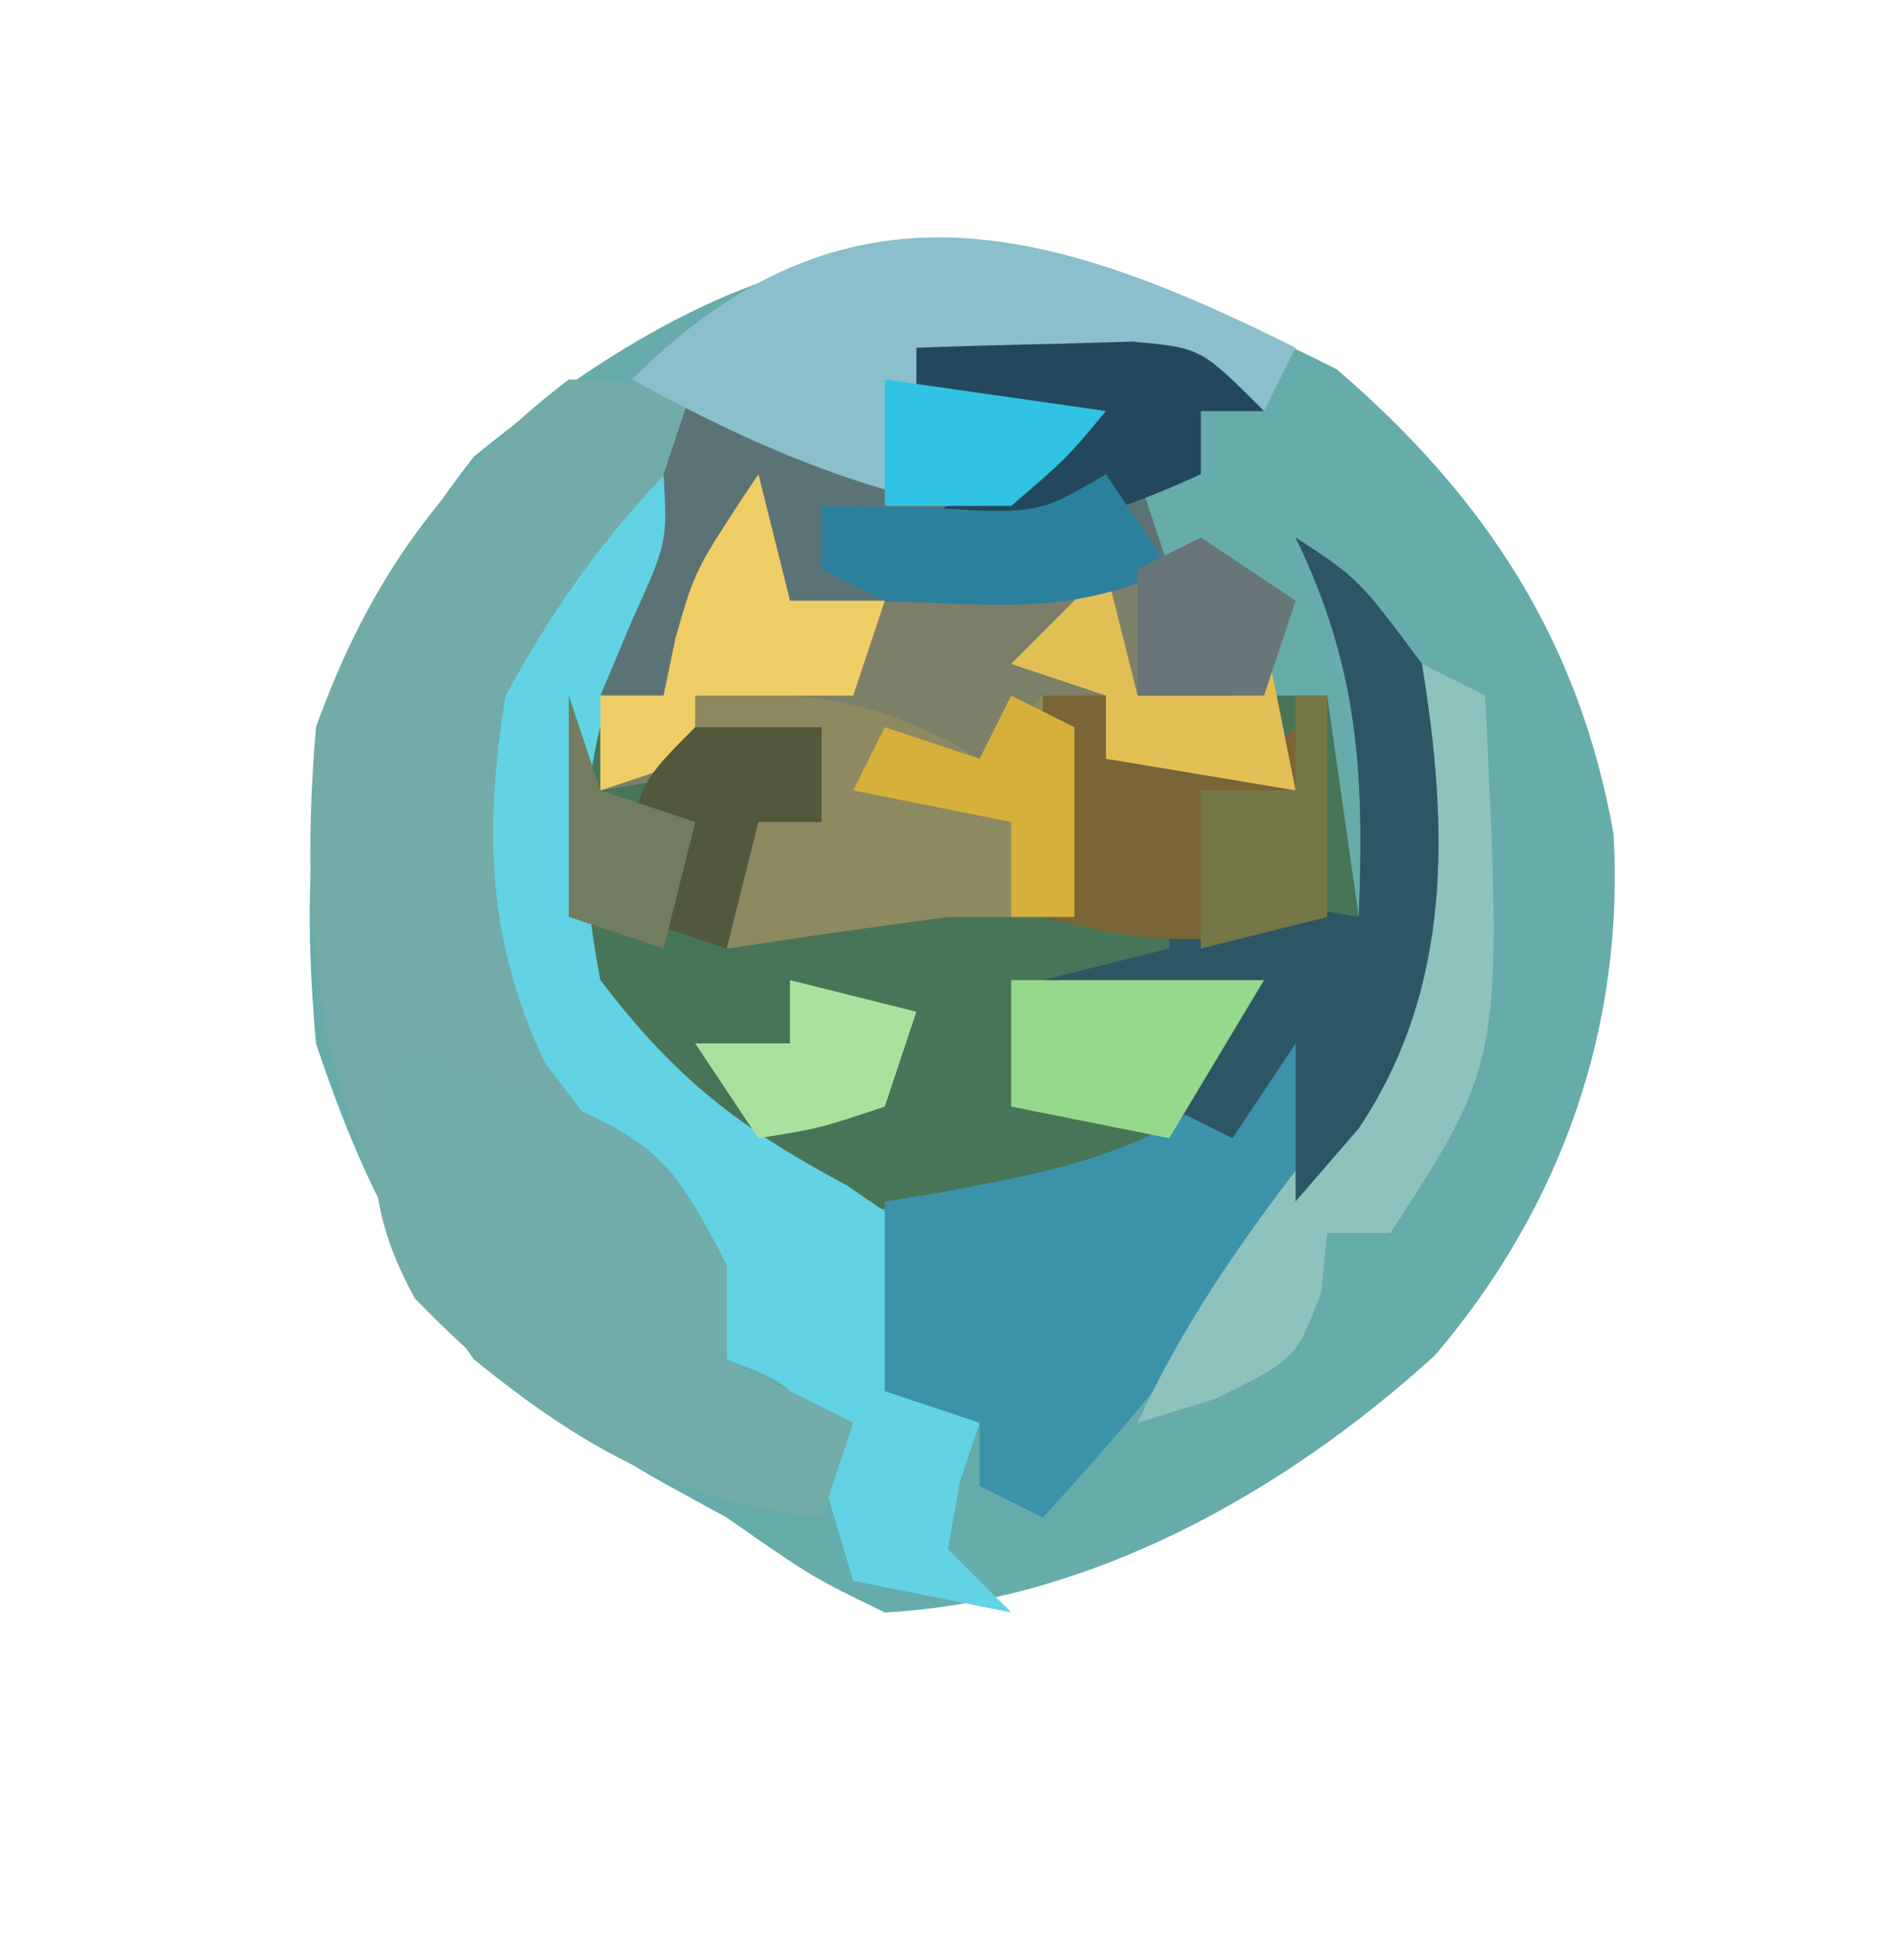 <?xml version="1.0" encoding="UTF-8"?>
<svg version="1.1" xmlns="http://www.w3.org/2000/svg" width="60" height="62">
<path d="M0 0 C4.672 4.02 7.665 8.557 8.75 14.688 C9.1 20.825 7.086 26.494 3.105 31.172 C-1.627 35.487 -7.814 38.97 -14.312 39.312 C-16.625 38.188 -16.625 38.188 -19.312 36.312 C-19.957 35.959 -20.602 35.606 -21.266 35.242 C-27.503 31.754 -30.032 28.155 -32.312 21.312 C-32.992 13.723 -32.076 8.853 -27.312 2.75 C-17.526 -5.201 -10.921 -5.564 0 0 Z " fill="#66ACAB" transform="translate(42.312,11.688)"/>
<path d="M0 0 C0.33 1.32 0.66 2.64 1 4 C6.445 3.505 6.445 3.505 12 3 C12 4.32 12 5.64 12 7 C12.99 7 13.98 7 15 7 C15.33 6.34 15.66 5.68 16 5 C16 5.66 16 6.32 16 7 C16.66 7 17.32 7 18 7 C18.33 9.31 18.66 11.62 19 14 C19.178 9.452 18.998 6.121 17 2 C19 3.312 19 3.312 21 6 C21.839 11.174 21.99 16.213 19 20.688 C18.34 21.451 17.68 22.214 17 23 C17 21.333 17 19.667 17 18 C16.381 18.639 15.762 19.279 15.125 19.938 C11.63 23.33 9.027 23.334 4.324 23.289 C0.785 22.849 -1.33 21.279 -4 19 C-6.136 15.796 -6.231 14.981 -6.125 11.312 C-6.107 10.504 -6.089 9.696 -6.07 8.863 C-6.047 8.248 -6.024 7.634 -6 7 C-5.01 7 -4.02 7 -3 7 C-2.876 6.402 -2.752 5.804 -2.625 5.188 C-2 3 -2 3 0 0 Z " fill="#487558" transform="translate(24,15)"/>
<path d="M0 0 C1.458 -0.054 2.916 -0.093 4.375 -0.125 C5.187 -0.148 5.999 -0.171 6.836 -0.195 C9 0 9 0 11 2 C10.34 2 9.68 2 9 2 C9 2.66 9 3.32 9 4 C8.34 4 7.68 4 7 4 C7.33 4.99 7.66 5.98 8 7 C5.475 8.262 3.688 8.099 0.875 8.062 C-0.035 8.053 -0.945 8.044 -1.883 8.035 C-2.581 8.024 -3.28 8.012 -4 8 C-4.33 7.34 -4.66 6.68 -5 6 C-5.454 6.825 -5.907 7.65 -6.375 8.5 C-6.911 9.325 -7.447 10.15 -8 11 C-8.66 11 -9.32 11 -10 11 C-9.34 9.35 -8.68 7.7 -8 6 C-8.33 6 -8.66 6 -9 6 C-11.982 9.698 -12.62 12.969 -12.504 17.586 C-11.713 21.374 -9.652 24.033 -7.312 27.055 C-6 29 -6 29 -6 32 C-4.68 32.66 -3.36 33.32 -2 34 C-2.33 34.99 -2.66 35.98 -3 37 C-7.559 36.464 -10.44 34.878 -14 32 C-18.601 25.608 -19.661 19.691 -19 12 C-17.329 7.34 -14.941 4.024 -11 1 C-7.808 1.065 -5.776 1.564 -3 3.125 C-0.128 4.382 2.012 3.679 5 3 C2.525 2.505 2.525 2.505 0 2 C0 1.34 0 0.68 0 0 Z " fill="#72ABA8" transform="translate(29,11)"/>
<path d="M0 0 C0.33 1.32 0.66 2.64 1 4 C6.445 3.505 6.445 3.505 12 3 C12 4.32 12 5.64 12 7 C12.99 7 13.98 7 15 7 C15.33 6.34 15.66 5.68 16 5 C16.33 6.65 16.66 8.3 17 10 C16.031 9.814 15.061 9.629 14.062 9.438 C13.052 9.293 12.041 9.149 11 9 C10.67 9.33 10.34 9.66 10 10 C10 11.32 10 12.64 10 14 C8.68 14 7.36 14 6 14 C3.664 14.312 1.33 14.642 -1 15 C-1 13.35 -1 11.7 -1 10 C-0.01 10.33 0.98 10.66 2 11 C1.67 10.34 1.34 9.68 1 9 C-0.98 9.33 -2.96 9.66 -5 10 C-5 9.01 -5 8.02 -5 7 C-4.34 7 -3.68 7 -3 7 C-2.876 6.402 -2.752 5.804 -2.625 5.188 C-2 3 -2 3 0 0 Z " fill="#7C8069" transform="translate(24,15)"/>
<path d="M0 0 C0 3 0 3 -1.5 5.125 C-3.581 9.113 -3.858 12.587 -3 17 C-0.641 20.1 1.391 21.675 4.812 23.5 C5.534 23.995 6.256 24.49 7 25 C7.312 27.688 7.312 27.688 7 30 C7.66 30.33 8.32 30.66 9 31 C8.794 31.619 8.588 32.237 8.375 32.875 C8.251 33.576 8.127 34.278 8 35 C8.66 35.66 9.32 36.32 10 37 C8.35 36.67 6.7 36.34 5 36 C4.711 35.031 4.423 34.061 4.125 33.062 C3.358 29.893 3.358 29.893 1 29 C-0.02 27.289 -1.033 25.573 -1.98 23.82 C-3.034 21.851 -3.034 21.851 -4.75 19.625 C-6.597 15.747 -6.691 12.218 -6 8 C-4.26 4.81 -2.553 2.553 0 0 Z " fill="#61D3E4" transform="translate(22,14)"/>
<path d="M0 0 C7.856 2.965 7.856 2.965 10 7 C10 7.99 10 8.98 10 10 C11.32 10.66 12.64 11.32 14 12 C13.67 12.99 13.34 13.98 13 15 C7.628 14.368 3.856 11.918 0.125 8.062 C-1.258 5.527 -1.308 3.848 -1 1 C-0.67 0.67 -0.34 0.34 0 0 Z " fill="#71ACA9" transform="translate(13,33)"/>
<path d="M0 0 C1 3 1 3 -0.062 5.75 C-2.336 9.563 -5.013 12.733 -8 16 C-8.66 15.67 -9.32 15.34 -10 15 C-10 14.34 -10 13.68 -10 13 C-10.99 12.67 -11.98 12.34 -13 12 C-13 10.02 -13 8.04 -13 6 C-12.397 5.902 -11.793 5.804 -11.172 5.703 C-6.294 4.791 -3.162 4.124 0 0 Z " fill="#3C92A8" transform="translate(41,32)"/>
<path d="M0 0 C1.458 -0.054 2.916 -0.093 4.375 -0.125 C5.187 -0.148 5.999 -0.171 6.836 -0.195 C9 0 9 0 11 2 C10.34 2 9.68 2 9 2 C9 2.66 9 3.32 9 4 C8.34 4 7.68 4 7 4 C7.33 4.99 7.66 5.98 8 7 C5.475 8.262 3.688 8.099 0.875 8.062 C-0.035 8.053 -0.945 8.044 -1.883 8.035 C-2.581 8.024 -3.28 8.012 -4 8 C-4.33 7.34 -4.66 6.68 -5 6 C-5.454 6.825 -5.907 7.65 -6.375 8.5 C-6.911 9.325 -7.447 10.15 -8 11 C-8.66 11 -9.32 11 -10 11 C-9.67 10.216 -9.34 9.432 -9 8.625 C-7.881 6.157 -7.881 6.157 -8 4 C-7.67 3.01 -7.34 2.02 -7 1 C-5.701 1.773 -5.701 1.773 -4.375 2.562 C-0.606 4.168 1.109 4.019 5 3 C3.35 2.67 1.7 2.34 0 2 C0 1.34 0 0.68 0 0 Z " fill="#5C7376" transform="translate(29,11)"/>
<path d="M0 0 C-0.33 0.66 -0.66 1.32 -1 2 C-1.701 1.856 -2.402 1.711 -3.125 1.562 C-6.076 0.985 -9.033 0.483 -12 0 C-9.861 2.139 -8.867 2.427 -6 3 C-9 5 -9 5 -11.812 4.812 C-15.187 3.952 -17.952 2.669 -21 1 C-14.279 -5.721 -7.82 -3.91 0 0 Z " fill="#8ABFCB" transform="translate(41,11)"/>
<path d="M0 0 C0.66 0.33 1.32 0.66 2 1 C2.554 12.522 2.554 12.522 -1 18 C-1.66 18 -2.32 18 -3 18 C-3.062 18.619 -3.124 19.238 -3.188 19.875 C-4 22 -4 22 -6.562 23.25 C-7.367 23.497 -8.171 23.745 -9 24 C-7.612 21.002 -5.933 18.561 -3.938 15.938 C-0.433 10.822 -0.023 6.09 0 0 Z " fill="#8EC2BC" transform="translate(45,21)"/>
<path d="M0 0 C3.625 -0.201 5.865 0.142 9 2 C9.66 1.34 10.32 0.68 11 0 C12 4.75 12 4.75 12 7 C10.68 7 9.36 7 8 7 C5.664 7.312 3.33 7.642 1 8 C1 6.35 1 4.7 1 3 C1.99 3.33 2.98 3.66 4 4 C3.67 3.34 3.34 2.68 3 2 C2.01 1.67 1.02 1.34 0 1 C0 0.67 0 0.34 0 0 Z " fill="#8D8A61" transform="translate(22,22)"/>
<path d="M0 0 C2 1.312 2 1.312 4 4 C4.839 9.174 4.99 14.213 2 18.688 C1.34 19.451 0.68 20.214 0 21 C0 19.333 0 17.667 0 16 C-0.66 16.99 -1.32 17.98 -2 19 C-2.66 18.67 -3.32 18.34 -4 18 C-3.34 17.01 -2.68 16.02 -2 15 C-4.97 14.505 -4.97 14.505 -8 14 C-6.68 13.67 -5.36 13.34 -4 13 C-4 12.34 -4 11.68 -4 11 C-1.03 11.495 -1.03 11.495 2 12 C2.178 7.452 1.998 4.121 0 0 Z " fill="#2D5665" transform="translate(41,17)"/>
<path d="M0 0 C0.66 0 1.32 0 2 0 C2 0.66 2 1.32 2 2 C2.99 1.67 3.98 1.34 5 1 C5.66 1.33 6.32 1.66 7 2 C7.66 1.34 8.32 0.68 9 0 C9 2.31 9 4.62 9 7 C5.363 7.939 3.637 7.939 0 7 C0 4.69 0 2.38 0 0 Z " fill="#796535" transform="translate(33,22)"/>
<path d="M0 0 C0.33 1.32 0.66 2.64 1 4 C1.99 4 2.98 4 4 4 C3.67 4.99 3.34 5.98 3 7 C1.35 7 -0.3 7 -2 7 C-2 7.66 -2 8.32 -2 9 C-2.99 9.33 -3.98 9.66 -5 10 C-5 9.01 -5 8.02 -5 7 C-4.34 7 -3.68 7 -3 7 C-2.876 6.402 -2.752 5.804 -2.625 5.188 C-2 3 -2 3 0 0 Z " fill="#EFCD65" transform="translate(24,15)"/>
<path d="M0 0 C1.458 -0.054 2.916 -0.093 4.375 -0.125 C5.187 -0.148 5.999 -0.171 6.836 -0.195 C9 0 9 0 11 2 C10.34 2 9.68 2 9 2 C9 2.66 9 3.32 9 4 C5.492 5.604 2.856 6.22 -1 6 C1 5 3 4 5 3 C3.35 2.67 1.7 2.34 0 2 C0 1.34 0 0.68 0 0 Z " fill="#23485E" transform="translate(29,11)"/>
<path d="M0 0 C2.64 0 5.28 0 8 0 C6.515 2.475 6.515 2.475 5 5 C3.35 4.67 1.7 4.34 0 4 C0 2.68 0 1.36 0 0 Z " fill="#94D98B" transform="translate(32,31)"/>
<path d="M0 0 C0.33 1.32 0.66 2.64 1 4 C1.99 4 2.98 4 4 4 C4.33 3.34 4.66 2.68 5 2 C5.33 3.65 5.66 5.3 6 7 C3.03 6.505 3.03 6.505 0 6 C0 5.34 0 4.68 0 4 C-0.99 3.67 -1.98 3.34 -3 3 C-2.01 2.01 -1.02 1.02 0 0 Z " fill="#E2BF55" transform="translate(35,18)"/>
<path d="M0 0 C0.66 0.99 1.32 1.98 2 3 C-0.986 4.493 -3.709 4.118 -7 4 C-7.66 3.67 -8.32 3.34 -9 3 C-9 2.34 -9 1.68 -9 1 C-7.886 1.021 -6.772 1.041 -5.625 1.062 C-2.168 1.264 -2.168 1.264 0 0 Z " fill="#2B819D" transform="translate(35,15)"/>
<path d="M0 0 C1.32 0 2.64 0 4 0 C4 0.99 4 1.98 4 3 C3.34 3 2.68 3 2 3 C1.67 4.32 1.34 5.64 1 7 C0.01 6.67 -0.98 6.34 -2 6 C-2 2 -2 2 0 0 Z " fill="#52583C" transform="translate(22,23)"/>
<path d="M0 0 C0.33 0 0.66 0 1 0 C1 2.31 1 4.62 1 7 C-0.32 7.33 -1.64 7.66 -3 8 C-3 6.35 -3 4.7 -3 3 C-2.01 3 -1.02 3 0 3 C0 2.01 0 1.02 0 0 Z " fill="#767746" transform="translate(41,22)"/>
<path d="M0 0 C1.32 0.33 2.64 0.66 4 1 C3.67 1.99 3.34 2.98 3 4 C0.938 4.688 0.938 4.688 -1 5 C-1.66 4.01 -2.32 3.02 -3 2 C-2.01 2 -1.02 2 0 2 C0 1.34 0 0.68 0 0 Z " fill="#A9E29F" transform="translate(25,31)"/>
<path d="M0 0 C0.66 0.33 1.32 0.66 2 1 C2 2.98 2 4.96 2 7 C1.34 7 0.68 7 0 7 C0 6.01 0 5.02 0 4 C-1.65 3.67 -3.3 3.34 -5 3 C-4.67 2.34 -4.34 1.68 -4 1 C-3.01 1.33 -2.02 1.66 -1 2 C-0.67 1.34 -0.34 0.68 0 0 Z " fill="#D6B03A" transform="translate(32,22)"/>
<path d="M0 0 C0.99 0.66 1.98 1.32 3 2 C2.67 2.99 2.34 3.98 2 5 C0.68 5 -0.64 5 -2 5 C-2 3.68 -2 2.36 -2 1 C-1.34 0.67 -0.68 0.34 0 0 Z " fill="#687579" transform="translate(38,17)"/>
<path d="M0 0 C0.33 0.99 0.66 1.98 1 3 C1.99 3.33 2.98 3.66 4 4 C3.67 5.32 3.34 6.64 3 8 C2.01 7.67 1.02 7.34 0 7 C0 4.69 0 2.38 0 0 Z " fill="#717D5E" transform="translate(18,22)"/>
<path d="M0 0 C2.31 0.33 4.62 0.66 7 1 C5.75 2.5 5.75 2.5 4 4 C2.68 4 1.36 4 0 4 C0 2.68 0 1.36 0 0 Z " fill="#30C3E3" transform="translate(28,12)"/>
</svg>
